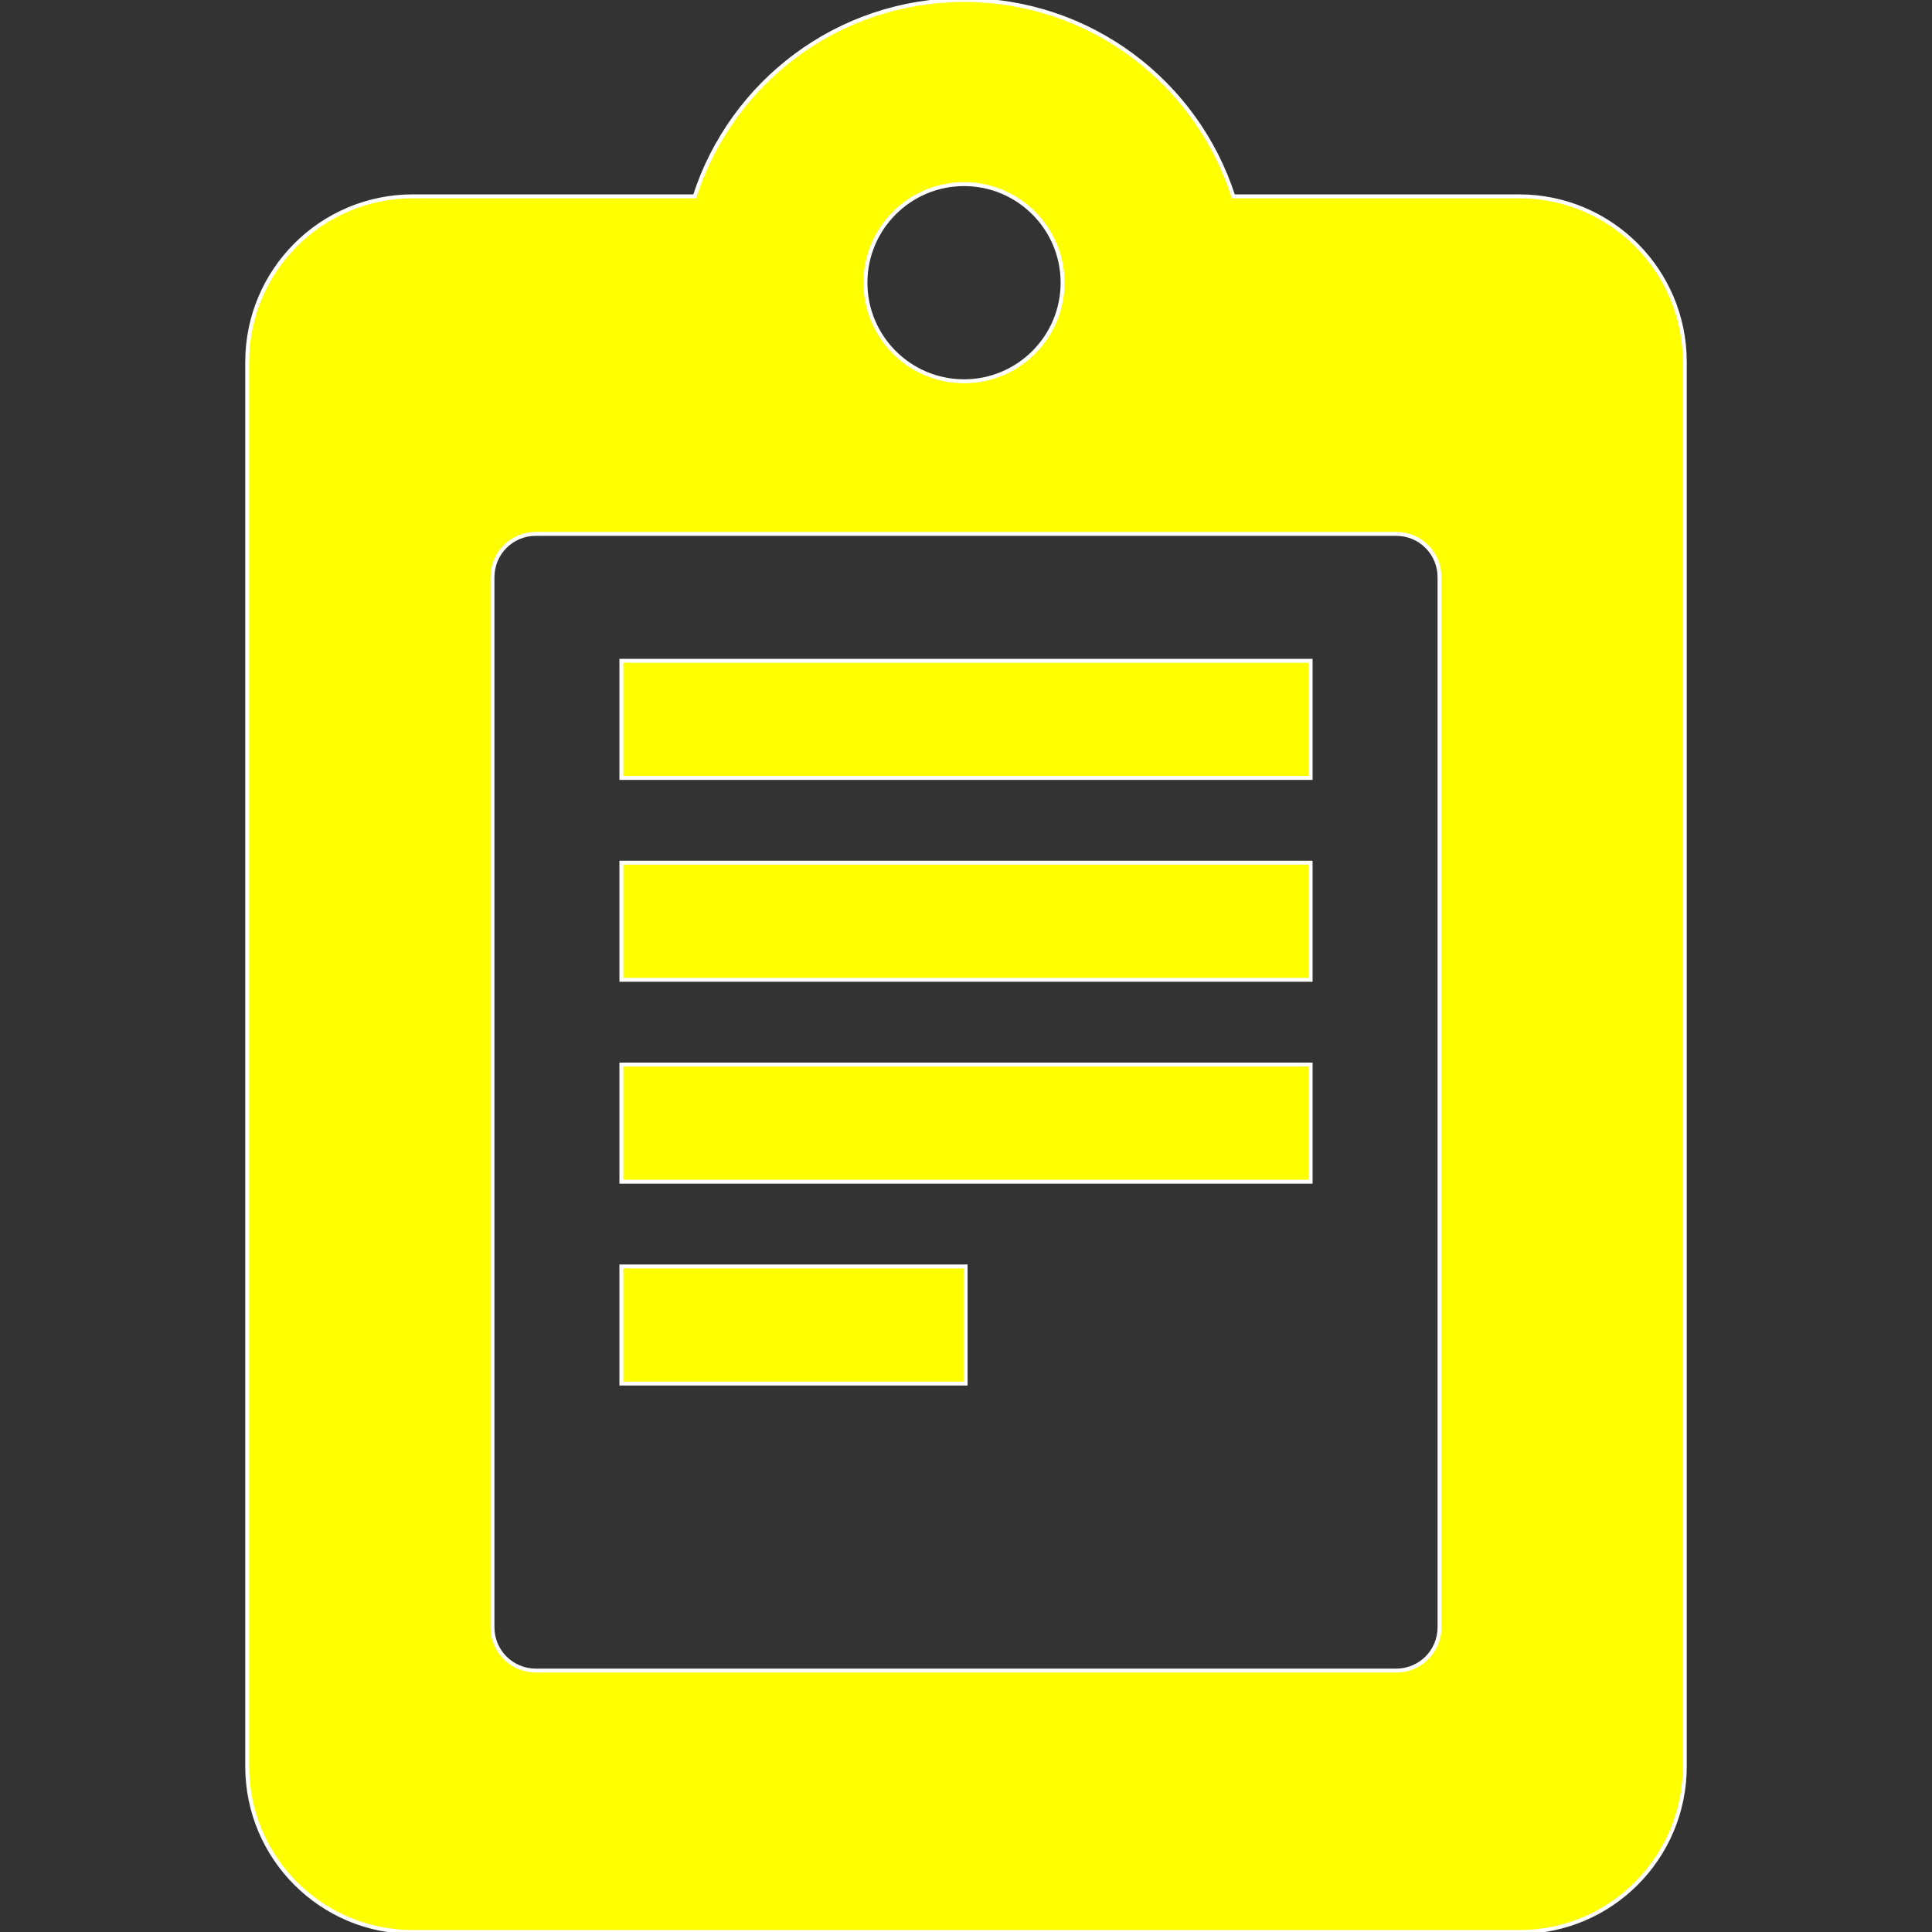 <?xml version="1.0"?>
<svg width="490" height="490" xmlns="http://www.w3.org/2000/svg" xmlns:svg="http://www.w3.org/2000/svg" enable-background="new 0 0 490 490" version="1.1" xml:space="preserve">
 <rect width="100%" height="100%" fill="#333333" stroke="none"/>
 <g class="layer">
  <title>Layer 1</title>
  <g id="svg_1">
   <g id="svg_2">
    <path d="m385.3,49.8l-72.5,0c-9.3,-28.9 -36.3,-49.8 -68.3,-49.8s-59,20.9 -68.3,49.8l-71.5,0c-23.2,0 -42,18.8 -42,42l0,356.2c0,23.2 18.8,42 42,42l280.6,0c23.2,0 42,-18.8 42,-42l0,-356.2c0,-23.2 -18.8,-42 -42,-42zm-140.8,-3.1c13.8,0 25,11.2 25,25s-11.2,25 -25,25s-25,-11.2 -25,-25s11.2,-25 25,-25zm109.6,377l-218.2,0c-6.1,0 -11,-4.9 -11,-11l0,-266.3c0,-6.1 4.9,-11 11,-11l218.2,0c6.1,0 11,4.9 11,11l0,266.3c0,6.1 -4.9,11 -11,11z" fill="#ffff00" id="svg_3" stroke="#ffffff"/>
    <rect fill="#ffff00" height="29.7" id="svg_4" stroke="#ffffff" width="174.8" x="157.6" y="167.6"/>
    <rect fill="#ffff00" height="29.7" id="svg_5" stroke="#ffffff" width="174.8" x="157.6" y="218.8"/>
    <rect fill="#ffff00" height="29.7" id="svg_6" stroke="#ffffff" width="174.8" x="157.6" y="270"/>
    <rect fill="#ffff00" height="29.7" id="svg_7" stroke="#ffffff" width="87.3" x="157.6" y="321.2"/>
   </g>
  </g>
  <g id="svg_8"/>
  <g id="svg_9"/>
  <g id="svg_10"/>
  <g id="svg_11"/>
  <g id="svg_12"/>
  <g id="svg_13"/>
  <g id="svg_14"/>
  <g id="svg_15"/>
  <g id="svg_16"/>
  <g id="svg_17"/>
  <g id="svg_18"/>
  <g id="svg_19"/>
  <g id="svg_20"/>
  <g id="svg_21"/>
  <g id="svg_22"/>
 </g>
</svg>